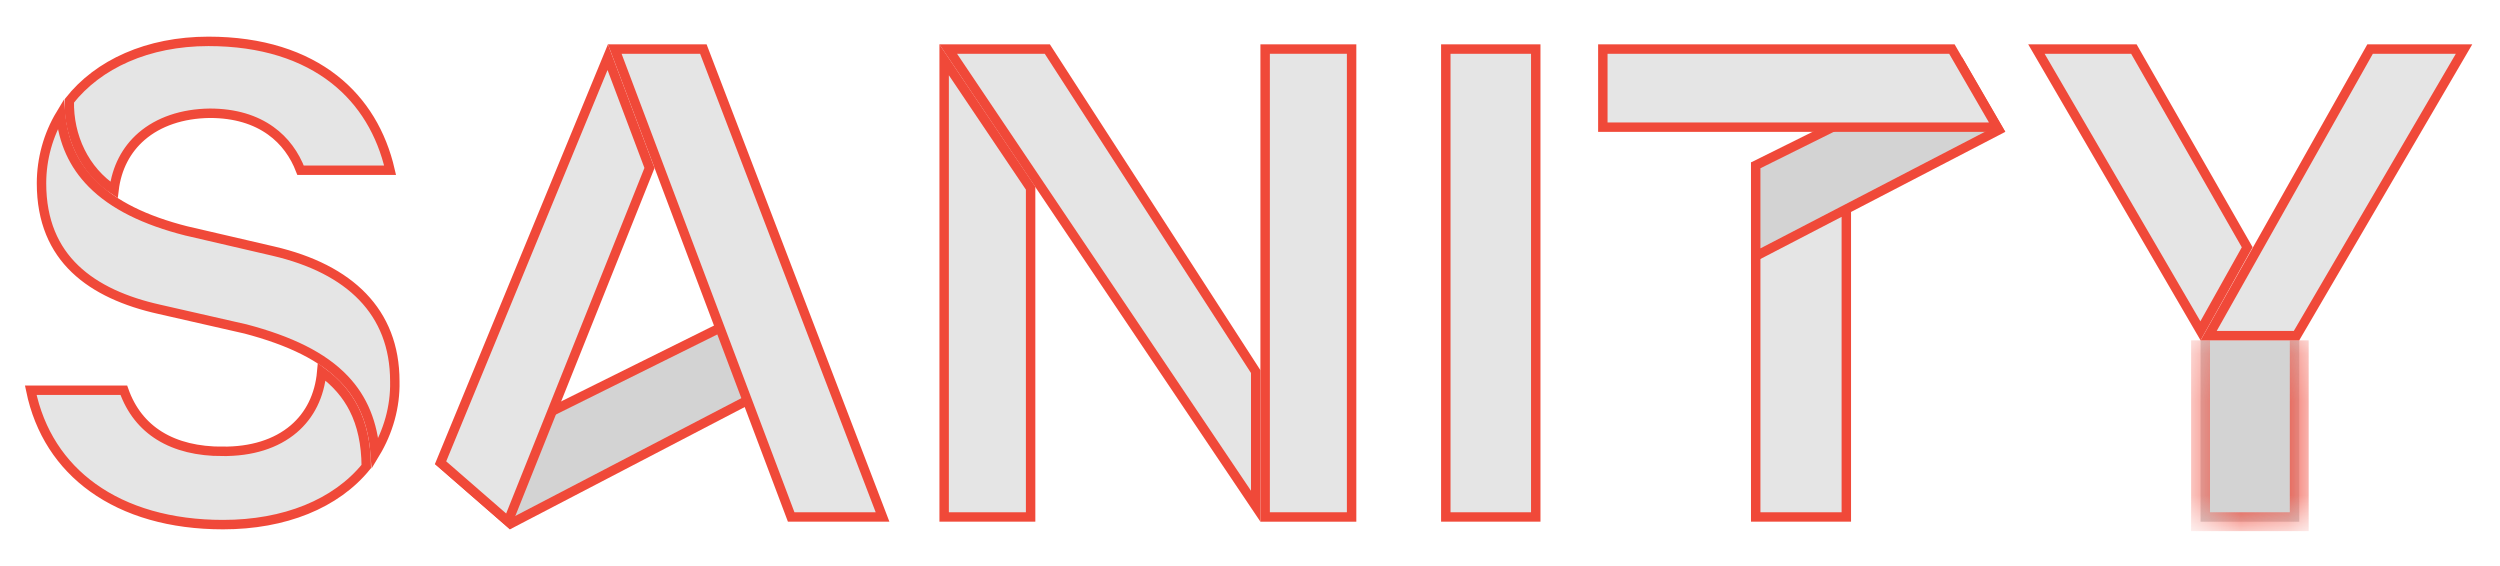 <svg width="53" height="12" viewBox="0 0 53 12" fill="none" xmlns="http://www.w3.org/2000/svg">
<path d="M39.142 4.538V10.96H37.221V3.604L39.142 4.538Z" fill="#E5E5E5" stroke="#F04939" stroke-width="0.2"/>
<path d="M17.386 7.684L10.825 11.102L9.399 9.86L16.77 6.203L17.386 7.684ZM42.373 2.755L37.221 5.43V3.505L41.56 1.351L42.373 2.755Z" fill="#D3D3D3" stroke="#F04939" stroke-width="0.2"/>
<path d="M13.769 3.561L10.771 11.054L9.34 9.809L12.884 1.212L13.769 3.561ZM21.849 3.99V10.96H20.016V1.268L21.849 3.99Z" fill="#E5E5E5" stroke="#F04939" stroke-width="0.2"/>
<path d="M32.558 1.04V10.96H30.651V1.04H32.558ZM14.911 1.04L18.71 10.96H16.773L13.033 1.04H14.911ZM22.203 1.04L26.621 7.878V10.732L20.102 1.04H22.203ZM41.38 1.04L42.339 2.696H33.98V1.04H41.38Z" fill="#E5E5E5" stroke="#F04939" stroke-width="0.2"/>
<mask id="path-5-inside-1_918_1720" fill="white">
<path d="M48.744 7.215V11.06H46.652V7.215"/>
</mask>
<path d="M48.744 7.215V11.06H46.652V7.215" fill="#D3D3D3"/>
<path d="M48.744 11.06V11.26H48.944V11.06H48.744ZM46.652 11.06H46.452V11.26H46.652V11.06ZM48.744 7.215H48.544V11.06H48.744H48.944V7.215H48.744ZM48.744 11.06V10.86H46.652V11.06V11.26H48.744V11.06ZM46.652 11.06H46.852V7.215H46.652H46.452V11.06H46.652Z" fill="#F04939" mask="url(#path-5-inside-1_918_1720)"/>
<path d="M52.238 1.04L48.686 7.116H46.823L50.246 1.04H52.238Z" fill="#E5E5E5" stroke="#F04939" stroke-width="0.2"/>
<path d="M45.238 1.04L47.641 5.242L46.65 7.013L43.172 1.04H45.238Z" fill="#E5E5E5" stroke="#F04939" stroke-width="0.2"/>
<path d="M1.285 2.422C1.34 3.007 1.56 3.493 1.95 3.888C2.402 4.346 3.073 4.673 3.952 4.896H3.954L5.796 5.324C6.608 5.513 7.251 5.837 7.69 6.294C8.127 6.749 8.37 7.342 8.37 8.084V8.086C8.382 8.624 8.23 9.153 7.953 9.613C7.904 8.975 7.698 8.458 7.302 8.041C6.847 7.561 6.152 7.223 5.195 6.971H5.192L3.38 6.558H3.38C2.66 6.398 2.035 6.127 1.591 5.701C1.15 5.278 0.88 4.693 0.88 3.886C0.88 3.372 1.021 2.859 1.285 2.422Z" fill="#E5E5E5" stroke="#F04939" stroke-width="0.2"/>
<path d="M28.654 1.04V10.96H26.821V1.04H28.654Z" fill="#E5E5E5" stroke="#F04939" stroke-width="0.2"/>
<path d="M6.821 7.883C7.124 8.105 7.349 8.363 7.502 8.666C7.675 9.006 7.761 9.409 7.765 9.89C7.123 10.682 6.033 11.122 4.728 11.122C3.617 11.122 2.674 10.846 1.969 10.339C1.295 9.855 0.834 9.157 0.652 8.273H2.625C2.776 8.701 3.034 9.023 3.381 9.238C3.745 9.464 4.199 9.569 4.713 9.569V9.568C5.327 9.575 5.853 9.413 6.229 9.092C6.567 8.803 6.775 8.392 6.821 7.883ZM4.418 0.877C5.557 0.877 6.444 1.178 7.086 1.681C7.697 2.16 8.09 2.827 8.27 3.609H6.372C6.246 3.281 6.04 2.986 5.737 2.77C5.414 2.539 4.988 2.401 4.447 2.401H4.446C3.861 2.409 3.361 2.58 3.001 2.891C2.677 3.171 2.473 3.56 2.417 4.027C1.79 3.615 1.453 2.896 1.469 2.139C2.083 1.359 3.131 0.878 4.418 0.877Z" fill="#E5E5E5" stroke="#F04939" stroke-width="0.2"/>
</svg>
